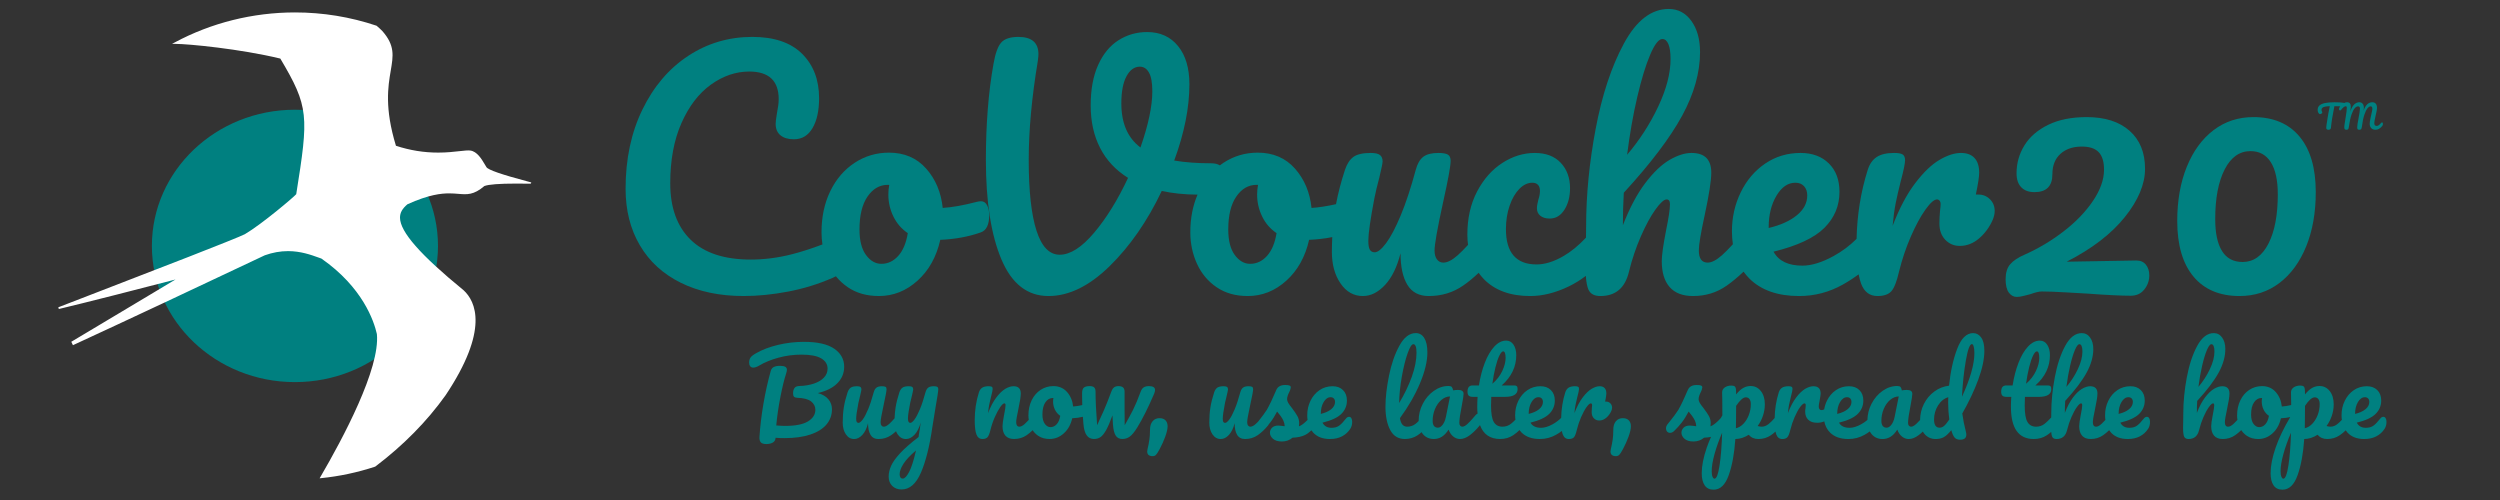 <?xml version="1.0" encoding="utf-8"?>
<!-- Generator: Adobe Illustrator 15.1.0, SVG Export Plug-In . SVG Version: 6.00 Build 0)  -->
<!DOCTYPE svg PUBLIC "-//W3C//DTD SVG 1.1//EN" "http://www.w3.org/Graphics/SVG/1.1/DTD/svg11.dtd">
<svg version="1.1" id="Layer_1" xmlns="http://www.w3.org/2000/svg" xmlns:xlink="http://www.w3.org/1999/xlink" x="0px" y="0px"
	 width="1000px" height="200px" viewBox="0 0 1000 200" enable-background="new 0 0 1000 200" xml:space="preserve">
<rect x="0" y="0" width="1000" height="200" fill="#333333" stroke="none"/>
<path fill="#008080" d="M927.664,45.507c0.094,0.086,0.215,0.129,0.361,0.129c0.205,0,0.406-0.071,0.6-0.213
	s0.291-0.295,0.291-0.458c0-0.068-0.018-0.133-0.053-0.193c-0.172-0.267-0.258-0.546-0.258-0.839c0-0.318,0.102-0.579,0.303-0.781
	c0.203-0.202,0.545-0.359,1.027-0.471c0.48-0.112,1.143-0.181,1.986-0.207c-0.043,0.207-0.082,0.394-0.115,0.562
	c-0.035,0.167-0.064,0.316-0.092,0.445c-0.119,0.576-0.24,1.187-0.361,1.833c-0.119,0.646-0.227,1.295-0.322,1.949
	c-0.051,0.387-0.125,0.844-0.219,1.368c-0.086,0.525-0.162,1.026-0.227,1.504s-0.096,0.819-0.096,1.026
	c0,0.224,0.076,0.405,0.232,0.542c0.154,0.138,0.373,0.207,0.658,0.207c0.266,0,0.494-0.066,0.684-0.2
	c0.189-0.133,0.293-0.324,0.309-0.574c0.035-0.473,0.104-1.095,0.207-1.865s0.203-1.448,0.297-2.033
	c0.268-1.601,0.561-3.192,0.879-4.776c0.705,0.009,1.275,0.024,1.709,0.045c0.181,0.009,0.397,0.022,0.637,0.038
	c-0.045,0.058-0.095,0.102-0.139,0.163c-0.129,0.181-0.223,0.342-0.277,0.484c-0.057,0.142-0.084,0.282-0.084,0.419
	c0,0.146,0.045,0.277,0.135,0.394s0.195,0.174,0.316,0.174c0.146,0,0.279-0.082,0.4-0.245c0.379-0.499,0.725-0.863,1.039-1.091
	c0.314-0.228,0.582-0.342,0.807-0.342c0.283,0,0.426,0.193,0.426,0.581c0,0.413-0.039,0.929-0.117,1.549
	c-0.129,0.99-0.305,2.16-0.529,3.511c-0.129,0.731-0.221,1.306-0.277,1.723c-0.055,0.417-0.084,0.759-0.084,1.026
	c0,0.396,0.07,0.665,0.207,0.807c0.139,0.142,0.365,0.213,0.684,0.213c0.336,0,0.562-0.086,0.678-0.258
	c0.117-0.172,0.205-0.478,0.266-0.917c0.283-2.074,0.639-3.719,1.064-4.937c0.426-1.217,0.863-2.065,1.311-2.542
	s0.881-0.716,1.303-0.716c0.25,0,0.438,0.078,0.562,0.232c0.123,0.155,0.186,0.396,0.186,0.723c0,0.603-0.197,1.945-0.594,4.027
	c-0.146,0.774-0.266,1.448-0.361,2.02c-0.094,0.572-0.141,1.035-0.141,1.387c0,0.379,0.066,0.637,0.199,0.774
	c0.133,0.138,0.346,0.207,0.639,0.207c0.336,0,0.578-0.088,0.73-0.265c0.15-0.176,0.256-0.522,0.314-1.039
	c0.25-1.927,0.576-3.493,0.975-4.698c0.4-1.205,0.822-2.067,1.266-2.588c0.443-0.521,0.867-0.781,1.271-0.781
	c0.215,0,0.381,0.076,0.496,0.226c0.117,0.15,0.174,0.376,0.174,0.677c0,0.172-0.012,0.347-0.037,0.523
	c-0.027,0.176-0.061,0.364-0.104,0.562s-0.074,0.335-0.09,0.413l-0.518,2.362c-0.207,0.963-0.309,1.699-0.309,2.207
	c0,0.731,0.205,1.314,0.619,1.749c0.412,0.435,0.984,0.652,1.717,0.652c0.48,0,0.941-0.125,1.381-0.374
	c0.438-0.25,0.881-0.646,1.328-1.188c0.164-0.198,0.246-0.465,0.246-0.8c0-0.181-0.033-0.323-0.098-0.426
	c-0.064-0.104-0.152-0.155-0.264-0.155c-0.129,0-0.246,0.06-0.348,0.181c-0.371,0.438-0.691,0.753-0.963,0.942
	c-0.271,0.189-0.549,0.284-0.832,0.284c-0.301,0-0.535-0.09-0.703-0.271s-0.252-0.452-0.252-0.813c0-0.31,0.043-0.68,0.129-1.11
	l0.787-3.691c0.111-0.542,0.168-1.002,0.168-1.381c0-0.697-0.162-1.239-0.484-1.626s-0.785-0.581-1.387-0.581
	c-0.748,0-1.412,0.258-1.988,0.774s-1.08,1.368-1.51,2.556c0.078-0.421,0.117-0.774,0.117-1.059c0-0.723-0.162-1.282-0.484-1.678
	c-0.322-0.396-0.764-0.594-1.324-0.594c-0.73,0-1.402,0.277-2.012,0.833c-0.611,0.555-1.162,1.534-1.652,2.936
	c0.016-0.077,0.043-0.215,0.076-0.413c0.035-0.198,0.074-0.454,0.117-0.768s0.064-0.587,0.064-0.82c0-0.576-0.127-1.015-0.381-1.316
	c-0.254-0.301-0.617-0.452-1.09-0.452c-0.398,0-0.797,0.1-1.194,0.293c-0.065-0.021-0.124-0.046-0.2-0.061
	c-0.422-0.078-0.914-0.133-1.479-0.168c-0.564-0.034-1.318-0.051-2.266-0.051c-1.531,0-2.785,0.103-3.762,0.31
	s-1.703,0.531-2.182,0.975c-0.477,0.443-0.715,1.03-0.715,1.762c0,0.344,0.055,0.651,0.166,0.923
	C927.35,45.152,927.49,45.36,927.664,45.507z"/>
<path fill="#008080" d="M337.669,146.69c0-2.988-1.33-5.394-3.99-7.217c-2.66-1.823-6.695-2.735-12.104-2.735
	c-3.527,0-6.979,0.403-10.355,1.211c-3.377,0.807-6.321,1.928-8.831,3.362c-1.196,0.688-1.95,1.3-2.264,1.838
	c-0.313,0.538-0.471,1.181-0.471,1.928c0,0.567,0.142,1.038,0.426,1.412c0.284,0.374,0.695,0.56,1.233,0.56
	c0.657,0,1.464-0.283,2.421-0.852c2.091-1.255,4.632-2.293,7.621-3.115c2.988-0.822,6.082-1.233,9.28-1.233
	c3.526,0,6.142,0.501,7.845,1.502c1.704,1.002,2.555,2.369,2.555,4.103c0,1.374-0.493,2.577-1.479,3.608s-2.339,1.831-4.057,2.398
	c-1.719,0.567-3.639,0.882-5.76,0.941c-0.957,0.03-1.614,0.313-1.973,0.852s-0.538,1.24-0.538,2.106
	c0,0.599,0.119,1.031,0.359,1.301c0.239,0.269,0.657,0.419,1.255,0.448c2.63,0.089,4.505,0.582,5.626,1.479
	c1.121,0.896,1.681,2.002,1.681,3.316c0,1.883-0.979,3.43-2.936,4.641c-1.958,1.21-5.029,1.815-9.212,1.815
	c-0.896,0-2.062-0.06-3.497-0.18c0.329-3.615,0.881-7.419,1.659-11.409c0.777-3.989,1.554-7.149,2.331-9.48
	c0.179-0.538,0.269-1.016,0.269-1.435c0-1.016-0.912-1.524-2.735-1.524c-1.016,0-1.838,0.149-2.465,0.448s-1.046,0.822-1.255,1.569
	c-1.195,4.273-2.182,8.704-2.958,13.291c-0.777,4.588-1.3,8.974-1.569,13.157c-0.061,0.926,0.112,1.629,0.515,2.107
	c0.404,0.478,1.144,0.717,2.219,0.717s1.957-0.209,2.645-0.627c0.687-0.419,1.045-1.047,1.076-1.883
	c0.896,0.089,2.092,0.134,3.586,0.134c4.004,0,7.426-0.471,10.266-1.412c2.839-0.941,4.999-2.278,6.478-4.012
	c1.479-1.733,2.219-3.78,2.219-6.142c0-1.494-0.479-2.816-1.435-3.968c-0.957-1.149-2.361-1.979-4.214-2.487
	c3.437-0.808,6.052-2.13,7.845-3.968C336.773,151.42,337.669,149.231,337.669,146.69z"/>
<path fill="#008080" d="M373.487,154.491c-0.986,0-1.726,0.194-2.219,0.582c-0.493,0.389-0.859,1.031-1.098,1.928
	c-0.717,2.66-1.457,4.902-2.219,6.725c-0.762,1.823-1.479,3.183-2.152,4.079s-1.233,1.345-1.681,1.345
	c-0.627,0-0.941-0.567-0.941-1.703c0-0.718,0.09-1.637,0.269-2.757c0.179-1.121,0.388-2.294,0.627-3.52
	c0.179-0.896,0.418-1.897,0.717-3.003c0.329-1.375,0.493-2.182,0.493-2.421c0-0.418-0.127-0.732-0.381-0.941
	c-0.254-0.209-0.71-0.313-1.368-0.313c-1.166,0-2.017,0.194-2.555,0.582c-0.538,0.389-0.957,1.031-1.255,1.928
	c-0.688,2.093-1.181,4.072-1.479,5.94c-0.218,1.361-0.354,2.826-0.414,4.387c-0.857,0.973-1.583,1.73-2.164,2.247
	c-0.822,0.733-1.532,1.099-2.129,1.099c-0.389,0-0.703-0.157-0.941-0.471c-0.24-0.313-0.359-0.754-0.359-1.322
	c0-0.896,0.418-3.257,1.255-7.083c0.747-3.347,1.121-5.395,1.121-6.142c0-0.448-0.134-0.754-0.403-0.919
	c-0.269-0.164-0.748-0.246-1.435-0.246c-0.986,0-1.726,0.194-2.219,0.582c-0.493,0.389-0.859,1.031-1.098,1.928
	c-0.717,2.66-1.457,4.902-2.219,6.725c-0.762,1.823-1.479,3.183-2.152,4.079s-1.233,1.345-1.681,1.345
	c-0.329,0-0.568-0.127-0.717-0.381c-0.15-0.254-0.224-0.694-0.224-1.322c0-1.046,0.298-3.138,0.896-6.276
	c0.179-0.896,0.418-1.897,0.717-3.003c0.329-1.375,0.493-2.182,0.493-2.421c0-0.418-0.127-0.732-0.381-0.941
	c-0.254-0.209-0.71-0.313-1.368-0.313c-1.166,0-2.017,0.194-2.555,0.582c-0.538,0.389-0.957,1.031-1.255,1.928
	c-0.688,2.093-1.181,4.072-1.479,5.94c-0.299,1.867-0.448,3.922-0.448,6.163c0,1.854,0.426,3.4,1.277,4.64
	c0.852,1.241,1.95,1.861,3.295,1.861c1.166,0,2.256-0.546,3.272-1.637c1.016-1.091,1.778-2.652,2.287-4.685
	c0,2.003,0.336,3.557,1.008,4.662c0.672,1.106,1.726,1.659,3.161,1.659c1.883,0,3.564-0.508,5.043-1.524
	c0.684-0.47,1.344-1.007,1.987-1.598c0.183,0.446,0.392,0.874,0.658,1.261c0.852,1.241,1.95,1.861,3.295,1.861
	c1.195,0,2.331-0.561,3.407-1.682c1.076-1.121,1.912-2.757,2.51-4.908c-0.269,2.062-0.508,3.646-0.717,4.751l-0.134,1.031
	c-3.198,2.45-5.671,4.625-7.419,6.522c-1.748,1.897-2.944,3.579-3.586,5.044c-0.643,1.464-0.964,2.898-0.964,4.303
	c0,1.524,0.478,2.758,1.435,3.699c0.956,0.941,2.196,1.412,3.721,1.412c3.228,0,5.812-2.242,7.755-6.725
	c1.942-4.483,3.466-10.565,4.572-18.245c0.119-0.777,0.522-3.272,1.21-7.486c0.777-4.394,1.166-6.948,1.166-7.666
	c0-0.418-0.134-0.717-0.403-0.896S374.174,154.491,373.487,154.491z M363.625,188.829c-0.927,1.733-1.764,2.601-2.51,2.601
	c-0.448,0-0.77-0.165-0.964-0.493c-0.195-0.329-0.292-0.747-0.292-1.255c0-1.196,0.516-2.594,1.546-4.192
	c1.031-1.599,2.697-3.369,4.999-5.312C365.478,184.212,364.551,187.096,363.625,188.829z"/>
<path fill="#008080" d="M462.022,156.015c0-1.046-0.822-1.568-2.466-1.568c-0.807,0-1.479,0.156-2.017,0.471
	c-0.538,0.313-0.972,0.919-1.3,1.815c-1.106,2.988-2.1,5.364-2.981,7.128c-0.882,1.764-2.01,3.84-3.384,6.23
	c-0.03-1.314-0.045-3.466-0.045-6.455v-6.948c0-0.807-0.209-1.382-0.627-1.726c-0.419-0.344-1.047-0.516-1.883-0.516
	c-0.628,0-1.173,0.156-1.636,0.471c-0.464,0.313-0.86,0.919-1.188,1.815c-1.106,2.988-2.078,5.439-2.914,7.352
	c-0.837,1.913-1.749,3.916-2.734,6.007c-0.419-5.498-0.628-9.967-0.628-13.403c0-0.807-0.187-1.382-0.56-1.726
	c-0.374-0.344-0.949-0.516-1.726-0.516c-1.076,0-1.854,0.187-2.331,0.56c-0.479,0.374-0.732,1.069-0.762,2.085v1.569
	c0,1.06,0.028,2.201,0.069,3.38c-1.372,0.308-2.591,0.496-3.654,0.564c-0.239-2.301-1.053-4.236-2.443-5.805
	c-1.39-1.569-3.221-2.354-5.492-2.354c-1.853,0-3.542,0.5-5.065,1.501c-1.524,1.002-2.72,2.392-3.586,4.17
	c-0.867,1.778-1.3,3.803-1.3,6.074c0,0.605,0.058,1.19,0.144,1.765c-0.613,0.672-1.152,1.22-1.601,1.619
	c-0.822,0.733-1.532,1.099-2.129,1.099c-0.867,0-1.3-0.598-1.3-1.793c0-0.837,0.284-2.556,0.852-5.155
	c0.657-3.049,0.986-5.155,0.986-6.321c0-1.942-0.972-2.913-2.914-2.913c-0.986,0-2.07,0.344-3.25,1.03
	c-1.181,0.688-2.383,1.838-3.608,3.452c-1.226,1.614-2.331,3.706-3.317,6.276c0.119-1.315,0.269-2.421,0.448-3.317
	s0.418-1.942,0.717-3.139c0.448-1.673,0.672-2.749,0.672-3.228c0-0.418-0.12-0.701-0.359-0.852
	c-0.239-0.149-0.658-0.224-1.255-0.224c-1.106,0-1.965,0.201-2.578,0.604c-0.613,0.403-1.054,1.039-1.323,1.905
	c-1.106,3.497-1.659,7.188-1.659,11.073c0,2.63,0.231,4.543,0.695,5.737c0.463,1.196,1.262,1.794,2.398,1.794
	c0.926,0,1.606-0.247,2.04-0.74c0.433-0.493,0.813-1.441,1.143-2.847c0.448-1.822,1.038-3.556,1.771-5.2
	c0.732-1.643,1.449-2.966,2.152-3.967c0.702-1.001,1.248-1.502,1.636-1.502c0.329,0,0.493,0.239,0.493,0.717
	c0,0.718-0.195,2.018-0.583,3.9c-0.418,2.151-0.627,3.646-0.627,4.483c0,1.674,0.388,2.951,1.166,3.832
	c0.777,0.882,1.928,1.323,3.452,1.323c1.883,0,3.564-0.508,5.043-1.524c0.829-0.569,1.624-1.236,2.391-1.984
	c0.584,0.868,1.304,1.61,2.181,2.208c1.27,0.867,2.802,1.301,4.595,1.301c2.122,0,4.019-0.755,5.693-2.265
	c1.673-1.509,2.794-3.519,3.362-6.029c1.508-0.063,2.923-0.266,4.255-0.593c0.065,0.945,0.14,1.918,0.227,2.924
	c0.179,2.062,0.62,3.572,1.322,4.528s1.666,1.435,2.892,1.435c1.016,0,1.89-0.254,2.623-0.763c0.732-0.508,1.479-1.441,2.241-2.802
	c0.762-1.359,1.606-3.324,2.533-5.895c0.06,1.554,0.119,2.72,0.18,3.496c0.149,2.123,0.516,3.646,1.098,4.572
	c0.583,0.927,1.472,1.391,2.667,1.391c1.105,0,2.091-0.314,2.958-0.941c0.867-0.628,1.838-1.794,2.914-3.497
	c2.151-3.467,4.438-8.024,6.858-13.673C461.902,156.866,462.022,156.374,462.022,156.015z M422.686,169.688
	c-0.702,0.777-1.532,1.166-2.488,1.166c-0.867,0-1.622-0.434-2.264-1.301c-0.643-0.866-0.964-2.121-0.964-3.766
	c0-2.091,0.396-3.713,1.188-4.863c0.792-1.15,1.785-1.727,2.981-1.727h0.224c-0.09,0.479-0.134,0.957-0.134,1.435
	c0,1.137,0.247,2.213,0.74,3.229c0.493,1.016,1.203,1.838,2.129,2.465C423.858,167.79,423.388,168.911,422.686,169.688z"/>
<path fill="#008080" d="M463.77,167.267c-1.106,0-2.01,0.403-2.712,1.211c-0.703,0.807-1.054,1.957-1.054,3.451
	c0,1.435-0.083,2.735-0.247,3.9c-0.165,1.166-0.411,2.436-0.74,3.811c-0.089,0.358-0.134,0.672-0.134,0.941
	c0,0.657,0.194,1.136,0.583,1.435c0.388,0.298,0.912,0.448,1.569,0.448c0.567,0,1.023-0.18,1.367-0.538
	c0.343-0.358,0.814-1.091,1.412-2.196c0.896-1.645,1.659-3.333,2.286-5.065c0.628-1.733,0.941-3.123,0.941-4.17
	c0-0.985-0.276-1.771-0.829-2.354C465.66,167.559,464.846,167.267,463.77,167.267z"/>
<path fill="#008080" d="M539.618,166.729c-0.448,0-0.852,0.225-1.21,0.673c-1.047,1.345-1.966,2.302-2.758,2.869
	c-0.791,0.568-1.801,0.852-3.025,0.852c-1.703,0-2.914-0.688-3.631-2.062c3.557-0.866,6.074-2.039,7.554-3.519
	s2.219-3.25,2.219-5.312c0-1.763-0.523-3.16-1.569-4.191s-2.436-1.546-4.168-1.546c-1.943,0-3.685,0.522-5.223,1.568
	c-1.54,1.047-2.742,2.459-3.609,4.236c-0.867,1.778-1.3,3.698-1.3,5.761c0,0.667,0.047,1.299,0.129,1.902
	c-1.272,1.316-2.423,2.184-3.446,2.58c0.061-0.538,0.09-0.956,0.09-1.255c0-1.046-0.246-2.01-0.739-2.892
	c-0.493-0.881-1.218-1.95-2.175-3.205c-0.657-0.807-1.143-1.479-1.457-2.018c-0.312-0.538-0.47-1.031-0.47-1.479
	c0-0.746,0.269-1.658,0.807-2.734c0.209-0.388,0.374-0.776,0.493-1.165s0.18-0.673,0.18-0.852c0-0.329-0.165-0.567-0.494-0.718
	c-0.328-0.149-0.911-0.224-1.748-0.224c-1.793,0-2.974,0.657-3.541,1.972c-0.658,1.555-1.33,3.057-2.018,4.506
	s-1.285,2.607-1.793,3.474c-0.789,1.24-1.95,2.811-3.456,4.688c-0.349,0.36-0.676,0.687-0.959,0.938
	c-0.822,0.733-1.532,1.099-2.129,1.099c-0.389,0-0.703-0.157-0.941-0.471c-0.24-0.313-0.359-0.754-0.359-1.322
	c0-0.896,0.418-3.257,1.255-7.083c0.747-3.347,1.121-5.395,1.121-6.142c0-0.448-0.135-0.754-0.403-0.919
	c-0.269-0.164-0.748-0.246-1.435-0.246c-0.986,0-1.726,0.194-2.219,0.582c-0.493,0.389-0.859,1.031-1.098,1.928
	c-0.717,2.66-1.457,4.902-2.219,6.725c-0.762,1.823-1.479,3.183-2.152,4.079s-1.233,1.345-1.681,1.345
	c-0.329,0-0.568-0.127-0.717-0.381c-0.15-0.254-0.224-0.694-0.224-1.322c0-1.046,0.298-3.138,0.896-6.276
	c0.179-0.896,0.418-1.897,0.717-3.003c0.329-1.375,0.493-2.182,0.493-2.421c0-0.418-0.127-0.732-0.381-0.941
	c-0.254-0.209-0.71-0.313-1.368-0.313c-1.166,0-2.017,0.194-2.555,0.582c-0.538,0.389-0.957,1.031-1.255,1.928
	c-0.688,2.093-1.181,4.072-1.479,5.94c-0.299,1.867-0.448,3.922-0.448,6.163c0,1.854,0.426,3.4,1.277,4.64
	c0.852,1.241,1.95,1.861,3.295,1.861c1.166,0,2.256-0.546,3.272-1.637c1.016-1.091,1.778-2.652,2.287-4.685
	c0,2.003,0.336,3.557,1.008,4.662c0.672,1.106,1.726,1.659,3.161,1.659c1.883,0,3.563-0.508,5.043-1.524
	c1.479-1.016,2.861-2.315,4.147-3.9c0.152-0.177,0.28-0.376,0.392-0.592c0.158-0.192,0.328-0.377,0.481-0.573
	c0.912-1.166,1.83-2.63,2.758-4.394c0.418,0.479,0.865,1.039,1.344,1.681c0.479,0.644,0.875,1.308,1.188,1.995
	s0.485,1.42,0.516,2.196c-0.269-0.029-0.665-0.082-1.188-0.156s-0.979-0.112-1.367-0.112c-1.105,0-1.943,0.284-2.51,0.852
	c-0.568,0.568-0.852,1.24-0.852,2.018c0,0.896,0.41,1.703,1.232,2.421c0.821,0.717,2.01,1.075,3.563,1.075
	c1.644,0,3.063-0.508,4.259-1.523c2.002-0.06,3.684-0.426,5.043-1.099c0.807-0.399,1.641-1.031,2.494-1.847
	c0.219,0.316,0.45,0.622,0.711,0.905c1.584,1.719,3.811,2.578,6.68,2.578c1.883,0,3.504-0.359,4.863-1.076
	c1.359-0.718,2.458-1.719,3.295-3.004c0.508-0.776,0.762-1.703,0.762-2.779c0-0.628-0.111-1.12-0.336-1.479
	C540.312,166.908,540.006,166.729,539.618,166.729z M528.322,165.474c0-1.822,0.381-3.377,1.143-4.662
	c0.762-1.284,1.695-1.928,2.802-1.928c0.538,0,0.964,0.173,1.277,0.516c0.313,0.344,0.471,0.8,0.471,1.367
	c0,1.106-0.509,2.078-1.524,2.914c-1.016,0.837-2.406,1.465-4.168,1.883V165.474z"/>
<path fill="#008080" d="M644.829,163.053c0-0.687-0.232-1.262-0.695-1.726c-0.464-0.463-1.023-0.695-1.681-0.695h-0.403
	c0.328-1.583,0.493-2.659,0.493-3.228c0-0.956-0.232-1.681-0.695-2.174c-0.464-0.493-1.128-0.739-1.995-0.739
	c-0.956,0-2.017,0.344-3.183,1.03c-1.165,0.688-2.361,1.838-3.586,3.452c-1.226,1.614-2.331,3.706-3.317,6.276
	c0.119-1.315,0.269-2.421,0.448-3.317s0.418-1.942,0.717-3.139c0.448-1.673,0.673-2.749,0.673-3.228c0-0.418-0.12-0.701-0.358-0.852
	c-0.24-0.149-0.658-0.224-1.256-0.224c-1.105,0-1.965,0.201-2.577,0.604c-0.613,0.403-1.054,1.039-1.322,1.905
	c-1.018,3.218-1.545,6.607-1.626,10.152c-1.015,1.01-2.152,1.863-3.417,2.557c-1.719,0.941-3.25,1.412-4.595,1.412
	c-2.093,0-3.513-0.688-4.259-2.062c3.525-0.866,6.029-2.039,7.509-3.519s2.219-3.25,2.219-5.312c0-1.763-0.523-3.16-1.569-4.191
	s-2.436-1.546-4.169-1.546c-1.942,0-3.684,0.522-5.223,1.568c-1.539,1.047-2.742,2.459-3.608,4.236
	c-0.867,1.778-1.3,3.698-1.3,5.761c0,0.636,0.048,1.237,0.128,1.815c-0.647,0.658-1.246,1.211-1.786,1.637
	c-0.986,0.777-2.122,1.165-3.406,1.165c-1.585,0-2.742-0.628-3.475-1.883s-1.098-3.437-1.098-6.545c0-0.836,0.029-2.002,0.089-3.497
	h5.47c3.377,0,5.064-1.03,5.064-3.093c0-0.567-0.104-0.956-0.312-1.165c-0.211-0.209-0.555-0.314-1.031-0.314h-5.021
	c3.885-3.437,5.828-7.471,5.828-12.104c0-1.674-0.359-3.063-1.076-4.169s-1.703-1.659-2.959-1.659c-1.703,0-3.295,0.808-4.773,2.421
	c-1.479,1.614-2.742,3.781-3.789,6.5c-1.046,2.72-1.822,5.724-2.33,9.011h-2.556c-1.345,0-2.017,0.837-2.017,2.511
	c0,0.717,0.156,1.24,0.471,1.568c0.312,0.33,0.918,0.493,1.814,0.493h1.749c-0.09,1.346-0.135,2.676-0.135,3.99
	c0,0.969,0.044,1.875,0.122,2.734c-0.268,0.097-0.519,0.27-0.749,0.538c-1.375,1.644-2.466,2.832-3.272,3.563
	c-0.807,0.733-1.494,1.099-2.062,1.099c-0.358,0-0.649-0.135-0.873-0.403c-0.225-0.27-0.337-0.628-0.337-1.076
	c0-1.345,0.343-3.735,1.031-7.173c0.448-2.36,0.673-3.854,0.673-4.482c0-1.046-0.733-1.569-2.197-1.569
	c-0.688,0-1.345,0.061-1.973,0.18c-0.15-0.657-0.336-1.113-0.561-1.367c-0.224-0.254-0.665-0.381-1.322-0.381
	c-2.062,0-4.012,0.649-5.85,1.95c-1.838,1.3-3.311,3.019-4.416,5.155s-1.658,4.4-1.658,6.791c0,0.04,0.007,0.074,0.008,0.113
	c-0.495,0.49-0.952,0.906-1.353,1.209c-0.927,0.703-2.003,1.054-3.228,1.054c-0.777,0-1.405-0.262-1.883-0.784
	c-0.479-0.522-0.822-1.397-1.031-2.623c3.377-4.602,6.052-9.249,8.024-13.941c1.972-4.691,2.958-8.815,2.958-12.373
	c0-2.479-0.41-4.385-1.232-5.715s-1.949-1.995-3.385-1.995c-2.54,0-4.729,1.674-6.566,5.021c-1.838,3.348-3.229,7.352-4.17,12.014
	c-0.941,4.663-1.412,8.817-1.412,12.463c0,3.796,0.635,6.889,1.905,9.279c1.271,2.392,3.22,3.587,5.851,3.587
	c1.912,0,3.623-0.508,5.133-1.524c0.537-0.361,1.055-0.772,1.563-1.206c0.151,0.243,0.295,0.492,0.476,0.713
	c1.105,1.345,2.585,2.018,4.438,2.018c2.361,0,4.318-1.256,5.873-3.766c0.418,1.165,1.038,2.084,1.86,2.757
	c0.821,0.672,1.726,1.009,2.712,1.009c1.285,0,2.615-0.523,3.99-1.569c1.374-1.046,2.674-2.331,3.9-3.855
	c0.037-0.043,0.062-0.097,0.098-0.142c1.373,3.702,4.055,5.566,8.061,5.566c1.973,0,3.721-0.508,5.244-1.524
	c0.876-0.583,1.707-1.271,2.503-2.042c0.261,0.355,0.54,0.697,0.858,1.011c1.733,1.703,4.169,2.556,7.308,2.556
	c2.301,0,4.46-0.567,6.478-1.704c0.858-0.483,1.616-0.989,2.31-1.511c0.103,0.549,0.228,1.027,0.38,1.421
	c0.463,1.196,1.262,1.794,2.398,1.794c0.956,0,1.643-0.239,2.062-0.718c0.418-0.478,0.792-1.435,1.121-2.869
	c0.448-1.822,1.031-3.556,1.748-5.2c0.718-1.643,1.435-2.966,2.152-3.967c0.717-1.001,1.284-1.502,1.703-1.502
	c0.149,0,0.276,0.061,0.381,0.18s0.157,0.299,0.157,0.537c0,0.18-0.03,0.509-0.09,0.986c-0.061,0.658-0.09,1.271-0.09,1.838
	c0,1.017,0.292,1.823,0.874,2.421c0.583,0.599,1.293,0.896,2.13,0.896c1.046,0,2.002-0.373,2.869-1.12
	c0.866-0.747,1.538-1.674,2.017-2.779C644.739,163.86,644.829,163.441,644.829,163.053z M598.186,146.893
	c0.494-1.987,1.016-3.542,1.569-4.662c0.553-1.121,1.054-1.682,1.502-1.682c0.657,0,0.986,0.882,0.986,2.646
	c0,1.554-0.441,3.28-1.323,5.178c-0.881,1.897-2.203,3.608-3.967,5.133C597.281,151.084,597.693,148.88,598.186,146.893z
	 M560.732,150.636c0.657-3.676,1.42-6.754,2.287-9.235c0.865-2.479,1.643-3.721,2.33-3.721c0.837,0,1.256,1.137,1.256,3.407
	c0,2.899-0.628,6.104-1.883,9.616c-1.256,3.512-2.944,7.016-5.066,10.512C559.717,157.838,560.075,154.312,560.732,150.636z
	 M578.35,166.818c-0.269,1.285-0.702,2.316-1.3,3.094c-0.599,0.777-1.226,1.165-1.883,1.165s-1.173-0.224-1.546-0.672
	c-0.375-0.448-0.561-1.136-0.561-2.062c0-1.674,0.313-3.257,0.941-4.752c0.627-1.494,1.471-2.696,2.533-3.608
	c1.06-0.911,2.219-1.382,3.474-1.412L578.35,166.818z M611.477,165.474c0-1.822,0.381-3.377,1.144-4.662
	c0.762-1.284,1.695-1.928,2.802-1.928c0.538,0,0.964,0.173,1.277,0.516c0.313,0.344,0.471,0.8,0.471,1.367
	c0,1.106-0.509,2.078-1.524,2.914c-1.016,0.837-2.405,1.465-4.169,1.883V165.474z"/>
<path fill="#008080" d="M649.088,167.267c-1.105,0-2.01,0.403-2.712,1.211c-0.703,0.807-1.054,1.957-1.054,3.451
	c0,1.435-0.083,2.735-0.246,3.9c-0.165,1.166-0.411,2.436-0.74,3.811c-0.09,0.358-0.135,0.672-0.135,0.941
	c0,0.657,0.194,1.136,0.583,1.435c0.389,0.298,0.911,0.448,1.569,0.448c0.567,0,1.023-0.18,1.367-0.538
	c0.343-0.358,0.813-1.091,1.412-2.196c0.896-1.645,1.658-3.333,2.286-5.065c0.628-1.733,0.941-3.123,0.941-4.17
	c0-0.985-0.276-1.771-0.829-2.354C650.978,167.559,650.164,167.267,649.088,167.267z"/>
<path fill="#008080" d="M789.264,133.242c-2.66,0-4.789,2.092-6.388,6.275c-1.6,4.185-2.683,9.101-3.25,14.749
	c-2.182,0.269-4.154,1.054-5.917,2.354c-1.765,1.3-3.154,2.967-4.17,4.998c-0.98,1.963-1.477,4.095-1.51,6.39
	c-0.591,0.649-1.107,1.178-1.537,1.567c-0.807,0.733-1.495,1.099-2.062,1.099c-0.358,0-0.649-0.135-0.874-0.403
	c-0.224-0.27-0.336-0.628-0.336-1.076c0-1.345,0.343-3.735,1.031-7.173c0.448-2.36,0.672-3.854,0.672-4.482
	c0-1.046-0.732-1.569-2.196-1.569c-0.688,0-1.345,0.061-1.973,0.18c-0.149-0.657-0.336-1.113-0.561-1.367
	c-0.224-0.254-0.665-0.381-1.322-0.381c-2.062,0-4.012,0.649-5.85,1.95c-1.838,1.3-3.311,3.019-4.416,5.155
	c-1.057,2.042-1.593,4.204-1.64,6.479c-0.773,0.653-1.606,1.231-2.507,1.725c-1.719,0.941-3.25,1.412-4.595,1.412
	c-2.093,0-3.513-0.688-4.259-2.062c3.525-0.866,6.029-2.039,7.509-3.519s2.219-3.25,2.219-5.312c0-1.763-0.523-3.16-1.569-4.191
	s-2.436-1.546-4.169-1.546c-1.942,0-3.684,0.522-5.223,1.568c-1.539,1.047-2.742,2.459-3.608,4.236
	c-0.534,1.096-0.883,2.251-1.088,3.454c-0.39,0.191-0.744,0.289-1.063,0.289c-0.747,0-1.12-0.522-1.12-1.568
	c0-0.299,0.119-1.046,0.358-2.242c0.269-1.494,0.403-2.436,0.403-2.824c0-1.942-0.972-2.913-2.914-2.913
	c-0.986,0-2.069,0.344-3.25,1.03c-1.181,0.688-2.384,1.838-3.608,3.452c-1.226,1.614-2.331,3.706-3.317,6.276
	c0.119-1.315,0.269-2.421,0.448-3.317s0.418-1.942,0.717-3.139c0.448-1.673,0.673-2.749,0.673-3.228c0-0.418-0.12-0.701-0.358-0.852
	c-0.24-0.149-0.658-0.224-1.256-0.224c-1.105,0-1.965,0.201-2.577,0.604c-0.613,0.403-1.054,1.039-1.322,1.905
	c-1.024,3.237-1.553,6.649-1.629,10.219c-0.94,1.053-1.743,1.848-2.406,2.378c-0.896,0.718-1.838,1.076-2.824,1.076
	c-0.419,0-0.941-0.09-1.568-0.269c0.896-1.226,1.598-2.585,2.106-4.08c0.508-1.494,0.763-3.032,0.763-4.617
	c0-2.181-0.531-3.944-1.592-5.29c-1.062-1.345-2.429-2.017-4.102-2.017c-1.047,0-2.033,0.262-2.959,0.784
	c-0.927,0.523-1.868,1.383-2.824,2.578c-0.03-0.359-0.045-0.912-0.045-1.659c-0.03-0.747-0.187-1.247-0.471-1.502
	c-0.284-0.253-0.739-0.381-1.367-0.381c-1.076,0-1.973,0.254-2.689,0.762c-0.718,0.509-1.062,1.196-1.031,2.062
	c0.06,1.703,0.09,4.737,0.09,9.101c-0.221,0.369-0.43,0.73-0.641,1.095c-1.54,1.727-2.912,2.833-4.11,3.298
	c0.06-0.538,0.09-0.956,0.09-1.255c0-1.046-0.247-2.01-0.739-2.892c-0.493-0.881-1.219-1.95-2.175-3.205
	c-0.657-0.807-1.143-1.479-1.457-2.018c-0.313-0.538-0.471-1.031-0.471-1.479c0-0.746,0.27-1.658,0.808-2.734
	c0.208-0.388,0.373-0.776,0.492-1.165s0.18-0.673,0.18-0.852c0-0.329-0.164-0.567-0.493-0.718c-0.329-0.149-0.912-0.224-1.748-0.224
	c-1.793,0-2.975,0.657-3.542,1.972c-0.657,1.555-1.33,3.057-2.017,4.506c-0.688,1.449-1.285,2.607-1.793,3.474
	c-0.838,1.315-2.078,2.989-3.722,5.021l-0.582,0.717c-0.418,0.509-0.628,1.062-0.628,1.659c0,0.508,0.15,0.934,0.448,1.277
	c0.299,0.344,0.688,0.516,1.166,0.516c0.597,0,1.165-0.27,1.703-0.808c1.076-1.045,2.069-2.151,2.981-3.316
	c0.911-1.166,1.83-2.63,2.757-4.394c0.418,0.479,0.866,1.039,1.345,1.681c0.478,0.644,0.874,1.308,1.188,1.995
	c0.314,0.688,0.485,1.42,0.516,2.196c-0.269-0.029-0.665-0.082-1.188-0.156c-0.523-0.074-0.979-0.112-1.367-0.112
	c-1.106,0-1.943,0.284-2.511,0.852c-0.568,0.568-0.852,1.24-0.852,2.018c0,0.896,0.41,1.703,1.232,2.421
	c0.822,0.717,2.01,1.075,3.564,1.075c1.643,0,3.062-0.508,4.259-1.523c1.009-0.03,1.936-0.139,2.782-0.325
	c-0.659,1.479-1.232,2.912-1.708,4.292c-1.345,3.9-2.018,7.314-2.018,10.243c0,2.062,0.389,3.677,1.166,4.842
	c0.777,1.166,1.973,1.748,3.586,1.748c2.66,0,4.677-1.935,6.052-5.805c1.375-3.871,2.257-8.69,2.646-14.457
	c1.853-0.03,3.631-0.598,5.334-1.704c0.986,1.137,2.271,1.704,3.855,1.704c1.883,0,3.564-0.508,5.043-1.524
	c0.625-0.429,1.229-0.92,1.819-1.45c0.093,0.447,0.203,0.846,0.333,1.181c0.463,1.196,1.262,1.794,2.398,1.794
	c0.926,0,1.605-0.247,2.039-0.74s0.814-1.441,1.144-2.847c0.448-1.822,1.031-3.556,1.748-5.2c0.718-1.643,1.441-2.966,2.174-3.967
	s1.323-1.502,1.771-1.502c0.328,0,0.493,0.239,0.493,0.717c0,0.21-0.03,0.613-0.09,1.211c-0.09,0.448-0.135,0.896-0.135,1.345
	c0,1.375,0.41,2.466,1.233,3.272c0.821,0.807,2.023,1.21,3.608,1.21c0.974,0,1.906-0.189,2.799-0.559
	c0.364,1.807,1.143,3.312,2.355,4.504c1.733,1.703,4.169,2.556,7.308,2.556c2.301,0,4.46-0.567,6.478-1.704
	c0.764-0.43,1.44-0.879,2.072-1.339c0.199,0.363,0.424,0.708,0.685,1.025c1.105,1.345,2.585,2.018,4.438,2.018
	c2.36,0,4.318-1.256,5.872-3.766c0.418,1.165,1.038,2.084,1.86,2.757c0.822,0.672,1.727,1.009,2.712,1.009
	c1.285,0,2.615-0.523,3.99-1.569c0.562-0.427,1.106-0.904,1.643-1.411c0.199,0.329,0.412,0.648,0.665,0.94
	c1.18,1.36,2.682,2.04,4.505,2.04c1.195,0,2.249-0.239,3.161-0.718c0.911-0.478,1.935-1.419,3.07-2.824l0.045,0.18
	c0.418,1.405,0.874,2.361,1.367,2.869s1.203,0.762,2.129,0.762c1.644,0,2.466-0.673,2.466-2.018c0-0.418-0.06-0.821-0.179-1.21
	c-0.628-2.391-1.106-4.812-1.435-7.263c2.659-4.662,4.796-9.189,6.41-13.583c1.614-4.393,2.421-8.232,2.421-11.521
	c0-2.36-0.426-4.124-1.277-5.29C791.617,133.825,790.549,133.242,789.264,133.242z M687.818,186.207
	c-0.538,3.512-1.21,5.268-2.018,5.268c-0.298,0-0.56-0.255-0.784-0.763c-0.224-0.508-0.336-1.24-0.336-2.196
	c0-1.854,0.374-4.14,1.12-6.858c0.747-2.72,1.764-5.574,3.049-8.562C688.699,178.324,688.356,182.695,687.818,186.207z
	 M699.519,166.034c-0.538,1.39-1.263,2.555-2.174,3.496c-0.912,0.941-1.905,1.532-2.981,1.771c0.029-0.747,0.045-1.809,0.045-3.184
	c0-2.539,0.015-4.467,0.045-5.782c1.524-2.271,2.824-3.407,3.9-3.407c0.598,0,1.075,0.231,1.435,0.695
	c0.358,0.463,0.538,1.143,0.538,2.039C700.326,163.188,700.057,164.645,699.519,166.034z M734.888,165.474
	c0-1.822,0.381-3.377,1.144-4.662c0.762-1.284,1.695-1.928,2.802-1.928c0.538,0,0.964,0.173,1.277,0.516
	c0.313,0.344,0.471,0.8,0.471,1.367c0,1.106-0.509,2.078-1.524,2.914c-1.016,0.837-2.405,1.465-4.169,1.883V165.474z
	 M757.84,166.818c-0.269,1.285-0.702,2.316-1.3,3.094s-1.226,1.165-1.883,1.165s-1.173-0.224-1.546-0.672
	c-0.374-0.448-0.561-1.136-0.561-2.062c0-1.674,0.313-3.257,0.941-4.752c0.627-1.494,1.472-2.696,2.532-3.608
	c1.061-0.911,2.22-1.382,3.475-1.412L757.84,166.818z M777.586,170.405c-0.553,0.448-1.128,0.672-1.726,0.672
	c-1.495,0-2.241-1.091-2.241-3.272c0-2.062,0.538-3.944,1.613-5.648c1.076-1.703,2.436-2.794,4.08-3.272
	c-0.03,0.509-0.045,1.226-0.045,2.152c0,2.331,0.148,4.588,0.448,6.769C778.849,169.09,778.139,169.957,777.586,170.405z
	 M784.781,158.705c0.269-5.2,0.784-10.012,1.547-14.436c0.762-4.422,1.575-6.635,2.442-6.635c0.27,0,0.501,0.314,0.695,0.941
	c0.194,0.628,0.291,1.51,0.291,2.646C789.757,145.704,788.099,151.532,784.781,158.705z"/>
<path fill="#008080" d="M858.748,166.729c-0.448,0-0.852,0.225-1.21,0.673c-1.047,1.345-1.966,2.302-2.757,2.869
	c-0.793,0.568-1.801,0.852-3.026,0.852c-1.703,0-2.914-0.688-3.631-2.062c3.556-0.866,6.074-2.039,7.554-3.519
	s2.219-3.25,2.219-5.312c0-1.763-0.523-3.16-1.569-4.191s-2.436-1.546-4.169-1.546c-1.942,0-3.684,0.522-5.223,1.568
	c-1.539,1.047-2.742,2.459-3.608,4.236c-0.867,1.778-1.3,3.698-1.3,5.761c0,0.672,0.047,1.307,0.13,1.915
	c-0.608,0.664-1.142,1.207-1.587,1.604c-0.822,0.733-1.532,1.099-2.129,1.099c-0.867,0-1.301-0.598-1.301-1.793
	c0-0.837,0.284-2.556,0.852-5.155c0.657-3.049,0.986-5.155,0.986-6.321c0-1.942-0.971-2.913-2.913-2.913
	c-0.986,0-2.07,0.344-3.25,1.03c-1.182,0.688-2.376,1.831-3.587,3.43c-1.21,1.6-2.309,3.669-3.295,6.209
	c0-1.644,0.045-3.242,0.135-4.797c3.975-4.333,6.844-8.121,8.607-11.364c1.763-3.242,2.645-6.372,2.645-9.392
	c0-1.883-0.426-3.414-1.277-4.595c-0.853-1.181-1.966-1.771-3.34-1.771c-2.571,0-4.774,1.696-6.612,5.088
	c-1.838,3.393-3.228,7.584-4.169,12.574c-0.941,4.991-1.412,9.788-1.412,14.39l-0.021,1.696c-0.981,1.071-1.857,1.915-2.623,2.519
	c-0.986,0.777-2.122,1.165-3.407,1.165c-1.584,0-2.742-0.628-3.474-1.883c-0.733-1.255-1.099-3.437-1.099-6.545
	c0-0.836,0.029-2.002,0.09-3.497h5.469c3.377,0,5.065-1.03,5.065-3.093c0-0.567-0.104-0.956-0.313-1.165
	c-0.21-0.209-0.554-0.314-1.031-0.314h-5.021c3.885-3.437,5.827-7.471,5.827-12.104c0-1.674-0.358-3.063-1.075-4.169
	c-0.718-1.105-1.704-1.659-2.959-1.659c-1.703,0-3.295,0.808-4.774,2.421c-1.479,1.614-2.742,3.781-3.788,6.5
	c-1.046,2.72-1.823,5.724-2.331,9.011h-2.555c-1.346,0-2.018,0.837-2.018,2.511c0,0.717,0.157,1.24,0.471,1.568
	c0.313,0.33,0.919,0.493,1.815,0.493h1.748c-0.09,1.346-0.134,2.676-0.134,3.99c0,8.577,3.048,12.866,9.145,12.866
	c1.973,0,3.721-0.508,5.245-1.524c0.594-0.396,1.163-0.847,1.72-1.328c0.065,0.832,0.183,1.478,0.364,1.889
	c0.284,0.643,0.874,0.964,1.771,0.964c2.241,0,3.646-1.195,4.214-3.587c0.448-1.822,1.031-3.556,1.749-5.2
	c0.717-1.643,1.434-2.966,2.151-3.967c0.717-1.001,1.27-1.502,1.658-1.502c0.329,0,0.493,0.239,0.493,0.717
	c0,0.718-0.194,2.018-0.582,3.9c-0.419,2.151-0.628,3.646-0.628,4.483c0,1.674,0.388,2.951,1.165,3.832
	c0.777,0.882,1.928,1.323,3.452,1.323c1.853,0,3.504-0.508,4.954-1.524c0.818-0.574,1.624-1.248,2.419-2.004
	c0.227,0.333,0.468,0.653,0.741,0.95c1.584,1.719,3.811,2.578,6.68,2.578c1.883,0,3.503-0.359,4.863-1.076
	c1.359-0.718,2.458-1.719,3.295-3.004c0.508-0.776,0.763-1.703,0.763-2.779c0-0.628-0.112-1.12-0.337-1.479
	C859.443,166.908,859.137,166.729,858.748,166.729z M828.063,146.22c0.612-2.614,1.247-4.691,1.905-6.231
	c0.656-1.538,1.255-2.309,1.793-2.309c0.388,0,0.687,0.255,0.896,0.763c0.209,0.508,0.313,1.24,0.313,2.196
	c0,2.092-0.605,4.424-1.815,6.993c-1.21,2.57-2.742,4.946-4.595,7.128C826.949,151.682,827.45,148.835,828.063,146.22z
	 M811.656,146.893c0.493-1.987,1.016-3.542,1.569-4.662c0.553-1.121,1.053-1.682,1.502-1.682c0.656,0,0.985,0.882,0.985,2.646
	c0,1.554-0.44,3.28-1.322,5.178s-2.204,3.608-3.967,5.133C810.752,151.084,811.163,148.88,811.656,146.893z M847.451,165.474
	c0-1.822,0.381-3.377,1.144-4.662c0.762-1.284,1.695-1.928,2.802-1.928c0.538,0,0.964,0.173,1.277,0.516
	c0.313,0.344,0.471,0.8,0.471,1.367c0,1.106-0.509,2.078-1.524,2.914c-1.016,0.837-2.405,1.465-4.169,1.883V165.474z"/>
<path fill="#008080" d="M954.254,167.267c-0.224-0.358-0.53-0.538-0.919-0.538c-0.448,0-0.852,0.225-1.21,0.673
	c-1.047,1.345-1.966,2.302-2.757,2.869c-0.793,0.568-1.801,0.852-3.026,0.852c-1.703,0-2.914-0.688-3.631-2.062
	c3.556-0.866,6.074-2.039,7.554-3.519s2.219-3.25,2.219-5.312c0-1.763-0.523-3.16-1.569-4.191s-2.436-1.546-4.169-1.546
	c-1.942,0-3.684,0.522-5.223,1.568c-1.539,1.047-2.742,2.459-3.608,4.236c-0.867,1.778-1.3,3.698-1.3,5.761
	c0,0.66,0.046,1.285,0.127,1.885c-0.656,0.694-1.242,1.258-1.741,1.656c-0.896,0.718-1.838,1.076-2.824,1.076
	c-0.419,0-0.941-0.09-1.568-0.269c0.896-1.226,1.598-2.585,2.106-4.08c0.508-1.494,0.763-3.032,0.763-4.617
	c0-2.181-0.531-3.944-1.592-5.29c-1.062-1.345-2.429-2.017-4.102-2.017c-1.047,0-2.033,0.262-2.959,0.784
	c-0.927,0.523-1.868,1.383-2.824,2.578c-0.03-0.359-0.045-0.912-0.045-1.659c-0.03-0.747-0.187-1.247-0.471-1.502
	c-0.284-0.253-0.739-0.381-1.367-0.381c-1.076,0-1.973,0.254-2.689,0.762c-0.718,0.509-1.062,1.196-1.031,2.062
	c0.038,1.1,0.064,2.762,0.078,4.971c-1.411,0.32-2.665,0.519-3.753,0.588c-0.24-2.301-1.054-4.236-2.443-5.805
	c-1.39-1.569-3.221-2.354-5.491-2.354c-1.854,0-3.542,0.5-5.066,1.501c-1.523,1.002-2.72,2.392-3.586,4.17
	c-0.867,1.778-1.3,3.803-1.3,6.074c0,0.605,0.059,1.189,0.145,1.764c-0.614,0.672-1.153,1.221-1.602,1.62
	c-0.822,0.733-1.532,1.099-2.129,1.099c-0.867,0-1.301-0.598-1.301-1.793c0-0.837,0.284-2.556,0.852-5.155
	c0.657-3.049,0.986-5.155,0.986-6.321c0-1.942-0.971-2.913-2.913-2.913c-0.986,0-2.07,0.344-3.25,1.03
	c-1.182,0.688-2.376,1.831-3.587,3.43c-1.21,1.6-2.309,3.669-3.295,6.209c0-1.644,0.045-3.242,0.135-4.797
	c3.975-4.333,6.844-8.121,8.607-11.364c1.763-3.242,2.645-6.372,2.645-9.392c0-1.883-0.426-3.414-1.277-4.595
	c-0.853-1.181-1.966-1.771-3.34-1.771c-2.571,0-4.774,1.696-6.612,5.088c-1.838,3.393-3.228,7.584-4.169,12.574
	c-0.941,4.991-1.412,9.788-1.412,14.39l-0.045,3.587c-0.03,0.568-0.045,1.33-0.045,2.286c0,1.674,0.142,2.832,0.426,3.475
	s0.874,0.964,1.771,0.964c2.241,0,3.646-1.195,4.214-3.587c0.448-1.822,1.031-3.556,1.749-5.2c0.717-1.643,1.434-2.966,2.151-3.967
	c0.717-1.001,1.27-1.502,1.658-1.502c0.329,0,0.493,0.239,0.493,0.717c0,0.718-0.194,2.018-0.582,3.9
	c-0.419,2.151-0.628,3.646-0.628,4.483c0,1.674,0.388,2.951,1.165,3.832c0.777,0.882,1.928,1.323,3.452,1.323
	c1.853,0,3.504-0.508,4.954-1.524c0.828-0.58,1.643-1.265,2.447-2.031c0.59,0.89,1.321,1.646,2.215,2.255
	c1.27,0.867,2.802,1.301,4.595,1.301c2.121,0,4.019-0.755,5.693-2.265c1.673-1.509,2.794-3.519,3.361-6.029
	c1.31-0.055,2.544-0.221,3.72-0.475c-2.602,4.423-4.549,8.491-5.827,12.197c-1.345,3.9-2.018,7.314-2.018,10.243
	c0,2.062,0.389,3.677,1.166,4.842c0.777,1.166,1.973,1.748,3.586,1.748c2.66,0,4.677-1.935,6.052-5.805
	c1.375-3.871,2.257-8.69,2.646-14.457c1.853-0.03,3.631-0.598,5.334-1.704c0.986,1.137,2.271,1.704,3.855,1.704
	c1.883,0,3.564-0.508,5.043-1.524c0.818-0.562,1.604-1.22,2.362-1.955c0.218,0.314,0.448,0.619,0.709,0.901
	c1.584,1.719,3.811,2.578,6.68,2.578c1.883,0,3.503-0.359,4.863-1.076c1.359-0.718,2.458-1.719,3.295-3.004
	c0.508-0.776,0.763-1.703,0.763-2.779C954.591,168.118,954.479,167.626,954.254,167.267z M880.871,146.22
	c0.612-2.614,1.247-4.691,1.905-6.231c0.656-1.538,1.255-2.309,1.793-2.309c0.388,0,0.687,0.255,0.896,0.763
	c0.209,0.508,0.313,1.24,0.313,2.196c0,2.092-0.605,4.424-1.815,6.993c-1.21,2.57-2.742,4.946-4.595,7.128
	C879.757,151.682,880.258,148.835,880.871,146.22z M906.154,169.688c-0.703,0.777-1.532,1.166-2.488,1.166
	c-0.867,0-1.621-0.434-2.264-1.301c-0.644-0.866-0.964-2.121-0.964-3.766c0-2.091,0.396-3.713,1.188-4.863s1.786-1.727,2.981-1.727
	h0.225c-0.09,0.479-0.135,0.957-0.135,1.435c0,1.137,0.246,2.213,0.739,3.229s1.203,1.838,2.13,2.465
	C907.326,167.79,906.855,168.911,906.154,169.688z M915.365,186.207c-0.538,3.512-1.21,5.268-2.018,5.268
	c-0.298,0-0.56-0.255-0.784-0.763c-0.224-0.508-0.336-1.24-0.336-2.196c0-1.854,0.374-4.14,1.12-6.858
	c0.747-2.72,1.764-5.574,3.049-8.562C916.246,178.324,915.903,182.695,915.365,186.207z M927.065,166.034
	c-0.538,1.39-1.263,2.555-2.174,3.496c-0.912,0.941-1.905,1.532-2.981,1.771c0.029-0.747,0.045-1.809,0.045-3.184
	c0-2.539,0.015-4.467,0.045-5.782c1.524-2.271,2.824-3.407,3.9-3.407c0.598,0,1.075,0.231,1.435,0.695
	c0.358,0.463,0.538,1.143,0.538,2.039C927.873,163.188,927.604,164.645,927.065,166.034z M942.038,165.474
	c0-1.822,0.381-3.377,1.144-4.662c0.762-1.284,1.695-1.928,2.802-1.928c0.538,0,0.964,0.173,1.277,0.516
	c0.313,0.344,0.471,0.8,0.471,1.367c0,1.106-0.509,2.078-1.524,2.914c-1.016,0.837-2.405,1.465-4.169,1.883V165.474z"/>
<path fill="#008080" d="M395.68,86.087c0-1.619-0.285-2.956-0.851-4.01c-0.568-1.052-1.378-1.58-2.43-1.58
	c-0.486,0-1.054,0.082-1.701,0.243c-5.267,1.378-9.803,2.187-13.609,2.43c-0.649-6.237-2.855-11.483-6.622-15.735
	c-3.767-4.253-8.73-6.379-14.885-6.379c-5.023,0-9.599,1.357-13.73,4.07c-4.131,2.715-7.372,6.482-9.721,11.301
	c-2.351,4.82-3.524,10.309-3.524,16.465c0,1.672,0.123,3.298,0.365,4.882c-4.542,1.723-8.778,3.076-12.697,4.049
	c-5.388,1.337-10.714,2.005-15.979,2.005c-10.613,0-18.633-2.652-24.059-7.959c-5.428-5.305-8.141-12.819-8.141-22.54
	c0-9.314,1.498-17.355,4.496-24.12c2.996-6.763,6.926-11.887,11.787-15.371c4.86-3.482,9.964-5.225,15.311-5.225
	c7.856,0,11.786,3.687,11.786,11.058c0,1.458-0.243,3.402-0.729,5.833c-0.325,1.944-0.486,3.281-0.486,4.01
	c0,2.026,0.647,3.565,1.944,4.617c1.295,1.054,3.078,1.58,5.347,1.58c3.239,0,5.73-1.498,7.473-4.496
	c1.741-2.996,2.613-6.966,2.613-11.908c0-7.37-2.269-13.305-6.805-17.801c-4.538-4.496-11.179-6.744-19.928-6.744
	c-9.398,0-17.943,2.533-25.639,7.594c-7.697,5.063-13.792,12.212-18.287,21.447c-4.496,9.235-6.744,19.806-6.744,31.714
	c0,8.587,1.902,16.122,5.711,22.601c3.807,6.481,9.274,11.482,16.404,15.007c7.127,3.523,15.511,5.285,25.152,5.285
	c5.59,0,11.483-0.589,17.68-1.762c6.197-1.174,12.17-3.017,17.923-5.528c0.439-0.193,0.854-0.398,1.257-0.608
	c1.355,1.671,2.937,3.134,4.757,4.375c3.442,2.351,7.594,3.523,12.455,3.523c5.751,0,10.894-2.045,15.432-6.136
	c4.536-4.09,7.573-9.539,9.113-16.344c5.832-0.243,11.179-1.215,16.039-2.916C394.504,92.284,395.68,89.976,395.68,86.087z
	 M359.287,102.37c-1.904,2.107-4.152,3.159-6.744,3.159c-2.351,0-4.395-1.174-6.136-3.523c-1.743-2.349-2.612-5.751-2.612-10.207
	c0-5.669,1.073-10.064,3.22-13.184c2.146-3.118,4.84-4.678,8.081-4.678h0.607c-0.243,1.297-0.364,2.594-0.364,3.888
	c0,3.08,0.668,5.996,2.005,8.749c1.336,2.754,3.26,4.982,5.771,6.683C362.465,97.227,361.19,100.265,359.287,102.37z"/>
<path fill="#008080" d="M791.431,77.825h-1.094c0.891-4.292,1.337-7.209,1.337-8.749c0-2.592-0.629-4.557-1.884-5.893
	c-1.257-1.337-3.059-2.005-5.407-2.005c-2.594,0-5.468,0.932-8.627,2.794c-3.159,1.865-6.4,4.982-9.721,9.356
	c-3.323,4.375-6.319,10.045-8.992,17.012c0.323-3.564,0.729-6.562,1.215-8.992c0.486-2.43,1.134-5.265,1.944-8.506
	c1.215-4.536,1.823-7.452,1.823-8.749c0-1.133-0.325-1.902-0.973-2.309c-0.649-0.404-1.782-0.607-3.402-0.607
	c-2.998,0-5.327,0.546-6.986,1.64c-1.661,1.094-2.855,2.816-3.585,5.164c-2.765,8.74-4.237,17.935-4.452,27.57
	c-2.737,2.714-5.807,5.01-9.216,6.878c-4.659,2.552-8.81,3.827-12.455,3.827c-5.671,0-9.52-1.862-11.544-5.589
	c9.558-2.349,16.344-5.529,20.354-9.539c4.01-4.009,6.015-8.809,6.015-14.398c0-4.779-1.418-8.566-4.253-11.361
	c-2.836-2.795-6.604-4.192-11.301-4.192c-5.267,0-9.984,1.418-14.155,4.252c-4.174,2.837-7.434,6.664-9.782,11.483
	c-2.35,4.821-3.523,10.024-3.523,15.614c0,1.814,0.137,3.53,0.378,5.17c-1.663,1.82-3.111,3.285-4.327,4.369
	c-2.229,1.985-4.152,2.977-5.771,2.977c-2.351,0-3.523-1.619-3.523-4.86c0-2.267,0.769-6.926,2.309-13.974
	c1.78-8.263,2.673-13.974,2.673-17.133c0-5.265-2.633-7.898-7.898-7.898c-2.673,0-5.61,0.932-8.81,2.794
	c-3.2,1.865-6.439,4.963-9.721,9.295c-3.28,4.335-6.258,9.945-8.931,16.83c0-4.454,0.121-8.789,0.364-13.002
	c10.772-11.745,18.55-22.012,23.33-30.803c4.779-8.789,7.169-17.273,7.169-25.456c0-5.104-1.154-9.254-3.463-12.455
	c-2.309-3.199-5.327-4.8-9.053-4.8c-6.968,0-12.94,4.599-17.922,13.792c-4.982,9.195-8.749,20.556-11.301,34.083
	c-2.552,13.53-3.828,26.531-3.828,39.005l-0.058,4.604c-2.961,3.145-5.96,5.608-8.994,7.365c-3.848,2.229-7.434,3.342-10.754,3.342
	c-8.182,0-12.271-4.697-12.271-14.096c0-3.402,0.484-6.52,1.457-9.356c0.973-2.834,2.268-5.083,3.889-6.744
	c1.619-1.66,3.361-2.491,5.225-2.491c0.973,0,1.721,0.285,2.248,0.851c0.525,0.568,0.791,1.378,0.791,2.43
	c0,1.054-0.203,2.188-0.609,3.402c-0.08,0.325-0.203,0.851-0.363,1.58c-0.164,0.729-0.244,1.378-0.244,1.944
	c0,1.297,0.467,2.309,1.398,3.038c0.93,0.729,2.166,1.094,3.705,1.094c2.432,0,4.395-1.173,5.895-3.524
	c1.498-2.349,2.248-5.225,2.248-8.627c0-4.131-1.236-7.513-3.707-10.146c-2.473-2.631-5.936-3.949-10.389-3.949
	c-4.537,0-8.871,1.336-13.002,4.01s-7.494,6.482-10.085,11.422c-2.594,4.942-3.889,10.693-3.889,17.254
	c0,1.421,0.107,2.771,0.271,4.085c-1.567,1.706-2.937,3.083-4.098,4.117c-2.229,1.985-4.151,2.977-5.771,2.977
	c-1.054,0-1.904-0.425-2.552-1.275c-0.649-0.851-0.973-2.045-0.973-3.585c0-2.43,1.134-8.828,3.402-19.198
	c2.024-9.072,3.038-14.621,3.038-16.647c0-1.215-0.364-2.045-1.093-2.491c-0.729-0.444-2.026-0.668-3.889-0.668
	c-2.674,0-4.678,0.528-6.016,1.58c-1.336,1.054-2.329,2.794-2.977,5.225c-1.943,7.211-3.949,13.287-6.015,18.227
	c-2.065,4.942-4.01,8.627-5.833,11.058c-1.822,2.43-3.341,3.646-4.557,3.646c-0.892,0-1.539-0.344-1.943-1.033
	c-0.406-0.688-0.607-1.883-0.607-3.584c0-2.835,0.809-8.506,2.43-17.012c0.486-2.43,1.134-5.144,1.944-8.141
	c0.891-3.725,1.337-5.913,1.337-6.562c0-1.134-0.346-1.984-1.033-2.552c-0.689-0.566-1.926-0.851-3.706-0.851
	c-3.159,0-5.468,0.528-6.927,1.58c-1.457,1.054-2.593,2.794-3.401,5.225c-1.572,4.783-2.746,9.336-3.568,13.686
	c-3.677,0.821-6.941,1.321-9.797,1.503c-0.649-6.237-2.855-11.483-6.622-15.735c-3.768-4.253-8.73-6.379-14.885-6.379
	c-5.024,0-9.6,1.357-13.731,4.07c-0.492,0.323-0.969,0.664-1.436,1.017c-0.847-0.545-2.016-0.834-3.544-0.834
	c-5.51,0-10.41-0.365-14.703-1.094c4.049-11.016,6.075-21.183,6.075-30.499c0-6.48-1.519-11.583-4.557-15.311
	c-3.038-3.725-7.15-5.589-12.333-5.589c-4.213,0-8.041,1.094-11.483,3.281c-3.444,2.188-6.157,5.489-8.141,9.903
	c-1.986,4.416-2.977,9.823-2.977,16.222c0,6.4,1.255,12.05,3.767,16.951c2.51,4.902,6.237,8.891,11.179,11.969
	c-4.131,8.83-8.669,16.161-13.609,21.993c-4.942,5.833-9.52,8.749-13.73,8.749c-4.131,0-7.23-3.22-9.295-9.66
	c-2.066-6.44-3.099-15.857-3.099-28.251c0-11.826,1.215-25.031,3.646-39.612c0.161-1.295,0.243-2.187,0.243-2.673
	c0-4.618-2.673-6.926-8.02-6.926c-3.241,0-5.529,0.75-6.865,2.248c-1.336,1.5-2.37,4.355-3.099,8.566
	c-2.026,11.342-3.038,24.141-3.038,38.397c0,16.689,2.065,29.934,6.197,39.734c4.131,9.802,10.408,14.702,18.834,14.702
	c8.181,0,16.343-3.989,24.484-11.969c8.142-7.978,15.086-18.002,20.839-30.074c4.245,0.959,9.017,1.45,14.306,1.482
	c-1.918,4.471-2.886,9.482-2.886,15.044c0,4.537,0.891,8.748,2.673,12.637c1.781,3.889,4.393,7.008,7.837,9.356
	c3.442,2.351,7.594,3.523,12.455,3.523c5.75,0,10.894-2.045,15.432-6.136c4.535-4.09,7.573-9.539,9.113-16.344
	c3.24-0.135,6.326-0.503,9.267-1.089c-0.092,1.933-0.155,3.901-0.155,5.949c0,5.024,1.154,9.216,3.463,12.576
	c2.309,3.363,5.286,5.043,8.932,5.043c3.159,0,6.115-1.477,8.87-4.435c2.753-2.956,4.819-7.188,6.197-12.698
	c0,5.428,0.911,9.641,2.733,12.637c1.823,2.998,4.679,4.496,8.566,4.496c5.104,0,9.66-1.376,13.67-4.131
	c2.168-1.488,4.257-3.211,6.271-5.15c0.643,0.885,1.33,1.742,2.111,2.537c4.414,4.496,10.59,6.744,18.531,6.744
	c4.939,0,10.064-1.275,15.371-3.827c2.452-1.18,4.736-2.599,6.869-4.237c0.168,2.449,0.508,4.276,1.028,5.452
	c0.769,1.743,2.369,2.612,4.799,2.612c6.076,0,9.883-3.239,11.423-9.721c1.215-4.94,2.794-9.639,4.738-14.095
	c1.944-4.454,3.889-8.039,5.833-10.754c1.943-2.713,3.441-4.071,4.495-4.071c0.891,0,1.337,0.649,1.337,1.944
	c0,1.944-0.527,5.468-1.579,10.571c-1.136,5.833-1.701,9.885-1.701,12.151c0,4.538,1.052,8.001,3.159,10.39
	c2.105,2.39,5.225,3.584,9.356,3.584c5.021,0,9.496-1.376,13.427-4.131c2.295-1.608,4.556-3.489,6.782-5.624
	c0.722,0.997,1.501,1.954,2.392,2.829c4.697,4.617,11.3,6.926,19.806,6.926c6.237,0,12.091-1.538,17.559-4.617
	c2.314-1.303,4.394-2.66,6.266-4.064c0.276,1.475,0.612,2.763,1.023,3.821c1.255,3.241,3.421,4.86,6.501,4.86
	c2.592,0,4.454-0.647,5.589-1.944c1.134-1.295,2.146-3.888,3.038-7.776c1.215-4.94,2.795-9.639,4.739-14.095
	c1.943-4.454,3.888-8.039,5.832-10.754c1.944-2.713,3.482-4.071,4.617-4.071c0.404,0,0.748,0.164,1.033,0.486
	c0.283,0.324,0.425,0.811,0.425,1.458c0,0.486-0.081,1.378-0.242,2.673c-0.164,1.783-0.243,3.444-0.243,4.981
	c0,2.755,0.789,4.942,2.369,6.562c1.58,1.622,3.503,2.431,5.771,2.431c2.835,0,5.427-1.012,7.777-3.038
	c2.348-2.023,4.171-4.535,5.468-7.534c0.485-1.215,0.729-2.348,0.729-3.402c0-1.863-0.628-3.421-1.883-4.678
	C794.73,78.453,793.211,77.825,791.431,77.825z M654.915,38.759c1.659-7.087,3.382-12.717,5.164-16.89
	c1.781-4.171,3.402-6.258,4.86-6.258c1.053,0,1.863,0.689,2.431,2.065c0.565,1.378,0.851,3.363,0.851,5.954
	c0,5.671-1.641,11.99-4.921,18.956c-3.281,6.968-7.434,13.408-12.455,19.32C651.896,53.564,653.254,45.849,654.915,38.759z
	 M456.19,58.991c-5.104-3.807-7.655-9.679-7.655-17.619c0-4.697,0.688-8.324,2.066-10.875c1.376-2.552,3.159-3.828,5.346-3.828
	c1.538,0,2.753,0.79,3.646,2.37c0.89,1.58,1.336,4.071,1.336,7.473C460.929,42.426,459.35,49.919,456.19,58.991z M506.797,102.37
	c-1.904,2.107-4.151,3.159-6.743,3.159c-2.351,0-4.395-1.174-6.136-3.523c-1.743-2.349-2.612-5.751-2.612-10.207
	c0-5.669,1.073-10.064,3.22-13.184c2.146-3.118,4.84-4.678,8.081-4.678h0.607c-0.242,1.297-0.364,2.594-0.364,3.888
	c0,3.08,0.668,5.996,2.005,8.749c1.336,2.754,3.26,4.982,5.771,6.683C509.976,97.227,508.7,100.265,506.797,102.37z M707.469,90.948
	c0-4.94,1.032-9.153,3.099-12.637c2.065-3.482,4.596-5.225,7.594-5.225c1.458,0,2.612,0.467,3.463,1.397
	c0.851,0.932,1.276,2.168,1.276,3.706c0,2.998-1.379,5.631-4.132,7.898c-2.755,2.269-6.521,3.97-11.3,5.104V90.948z"/>
<path fill="#008080" d="M806.74,118.773c0.81,0,1.802-0.163,2.978-0.485c1.173-0.325,1.963-0.526,2.369-0.607
	c2.024-0.729,3.563-1.094,4.617-1.094c2.349,0,5.59,0.121,9.721,0.364c4.132,0.243,6.967,0.406,8.506,0.486
	c7.695,0.565,13.488,0.851,17.376,0.851c2.268,0,4.071-0.83,5.407-2.491c1.337-1.659,2.005-3.543,2.005-5.65
	c0-1.701-0.446-3.117-1.336-4.253c-0.893-1.133-2.188-1.701-3.889-1.701l-27.826,0.486c10.126-5.184,17.881-11.137,23.27-17.862
	c5.387-6.723,8.08-13.163,8.08-19.32c0-6.48-2.065-11.543-6.196-15.189c-4.132-3.645-9.843-5.468-17.134-5.468
	c-6.075,0-11.221,1.033-15.432,3.099c-4.213,2.065-7.372,4.799-9.478,8.202c-2.107,3.402-3.159,7.129-3.159,11.179
	c0,2.43,0.627,4.294,1.884,5.589c1.255,1.297,3.017,1.944,5.285,1.944c4.779,0,7.169-2.389,7.169-7.169
	c0-3.482,1.073-6.197,3.221-8.141c2.145-1.944,5-2.916,8.566-2.916c3.077,0,5.325,0.75,6.743,2.248
	c1.417,1.5,2.127,3.827,2.127,6.987c0,3.97-1.479,8.141-4.436,12.515c-2.958,4.375-6.886,8.445-11.786,12.212
	c-4.902,3.767-10.106,6.865-15.614,9.295c-2.594,1.136-4.496,2.411-5.711,3.828c-1.215,1.418-1.822,3.423-1.822,6.015
	c0,2.351,0.425,4.112,1.275,5.285C804.371,118.186,805.444,118.773,806.74,118.773z"/>
<path fill="#008080" d="M895.807,118.409c6.075,0,11.401-1.741,15.979-5.225c4.576-3.482,8.142-8.363,10.693-14.643
	c2.552-6.276,3.827-13.506,3.827-21.689c0-9.639-2.168-17.051-6.501-22.236c-4.334-5.184-10.471-7.777-18.408-7.777
	c-6.076,0-11.403,1.743-15.979,5.225c-4.578,3.484-8.142,8.365-10.693,14.642c-2.552,6.279-3.827,13.509-3.827,21.69
	c0,9.641,2.166,17.053,6.501,22.236C881.73,115.817,887.867,118.409,895.807,118.409z M889.853,67.8
	c2.51-4.9,5.954-7.351,10.328-7.351c3.564,0,6.277,1.479,8.142,4.435c1.862,2.958,2.795,7.229,2.795,12.819
	c0,8.344-1.257,14.946-3.767,19.806c-2.512,4.86-5.954,7.29-10.329,7.29c-3.645,0-6.379-1.458-8.201-4.374
	c-1.823-2.916-2.734-7.169-2.734-12.758C886.086,79.325,887.341,72.703,889.853,67.8z"/>
<g>
	<g transform="matrix(0.585,0,0,0.585,52.988,1.581)">
		<g>
			<ellipse fill="#008080" cx="111.087" cy="165.447" rx="97.811" ry="93.119"/>
		</g>
	</g>
	<path fill="#FFFFFF" d="M212.235,72.899c-0.118-0.04-0.518-0.146-1.336-0.363c-10.172-2.693-15.662-4.6-16.316-5.667
		c-0.172-0.28-0.35-0.582-0.537-0.896c-1.421-2.402-3.19-5.391-5.93-5.761c-0.906-0.124-2.344,0.026-4.289,0.247
		c-2.275,0.258-5.108,0.579-8.559,0.579c-5.732,0-11.258-0.894-16.891-2.731c-4.613-15.127-3.153-23.722-2.086-30.004
		c1.034-6.089,1.718-10.113-3.367-15.904c-0.65-0.654-1.385-1.332-2.247-2.07l-0.097-0.055c-10.488-3.519-21.455-5.302-32.595-5.302
		c-16.853,0-33.501,4.16-48.145,12.03l-1.037,0.557l1.287-0.006c5.304,0,25.97,2,42.038,5.878
		c11.499,19.358,11.364,22.878,6.367,54.238c-0.714,0.942-13.743,12.015-20.56,16.012c-3.781,1.904-36.297,14.443-57.813,22.741
		c-6.974,2.689-12.905,4.978-16.548,6.396l-0.248,0.097l0.199,0.694l0.272-0.063c8.005-1.872,37.638-9.425,46.423-11.756
		c-3.389,2.061-11.585,6.943-19.567,11.698c-8.024,4.78-16.321,9.724-21.903,13.085l-0.228,0.137l0.259,0.546
		c0.09,0.189,0.178,0.379,0.271,0.567l0.125,0.255l0.259-0.119c16.703-7.665,58.252-27.181,76.495-35.846
		c3.085-1.104,6.209-1.664,9.285-1.664c5.04,0,9.168,1.483,12.184,2.566c0.409,0.146,0.799,0.287,1.172,0.417
		c16.489,11.497,21.011,24.962,22.183,30.184c1.35,13.785-13.594,41.762-22.621,57.209l-0.29,0.497l0.572-0.057
		c7.322-0.737,14.599-2.286,21.628-4.601l0.084-0.044c11.196-8.469,20.656-18.066,28.122-28.534
		c17.486-26.186,12.016-37.54,7.186-41.989c-17.304-14.14-25.387-23.35-25.434-28.986c-0.018-1.997,0.869-3.61,2.961-5.39
		c8.581-3.916,13.646-4.369,16.71-4.369c1.354,0,2.558,0.099,3.621,0.187c3.531,0.293,6.141,0.548,10.459-3.124
		c1.719-0.652,5.987-0.982,12.689-0.982c1.614,0,3.048,0.019,4.073,0.032c0.572,0.008,1.017,0.014,1.296,0.014
		c0.382,0,0.524,0,0.601-0.202l0.107-0.283L212.235,72.899z"/>
</g>
</svg>
